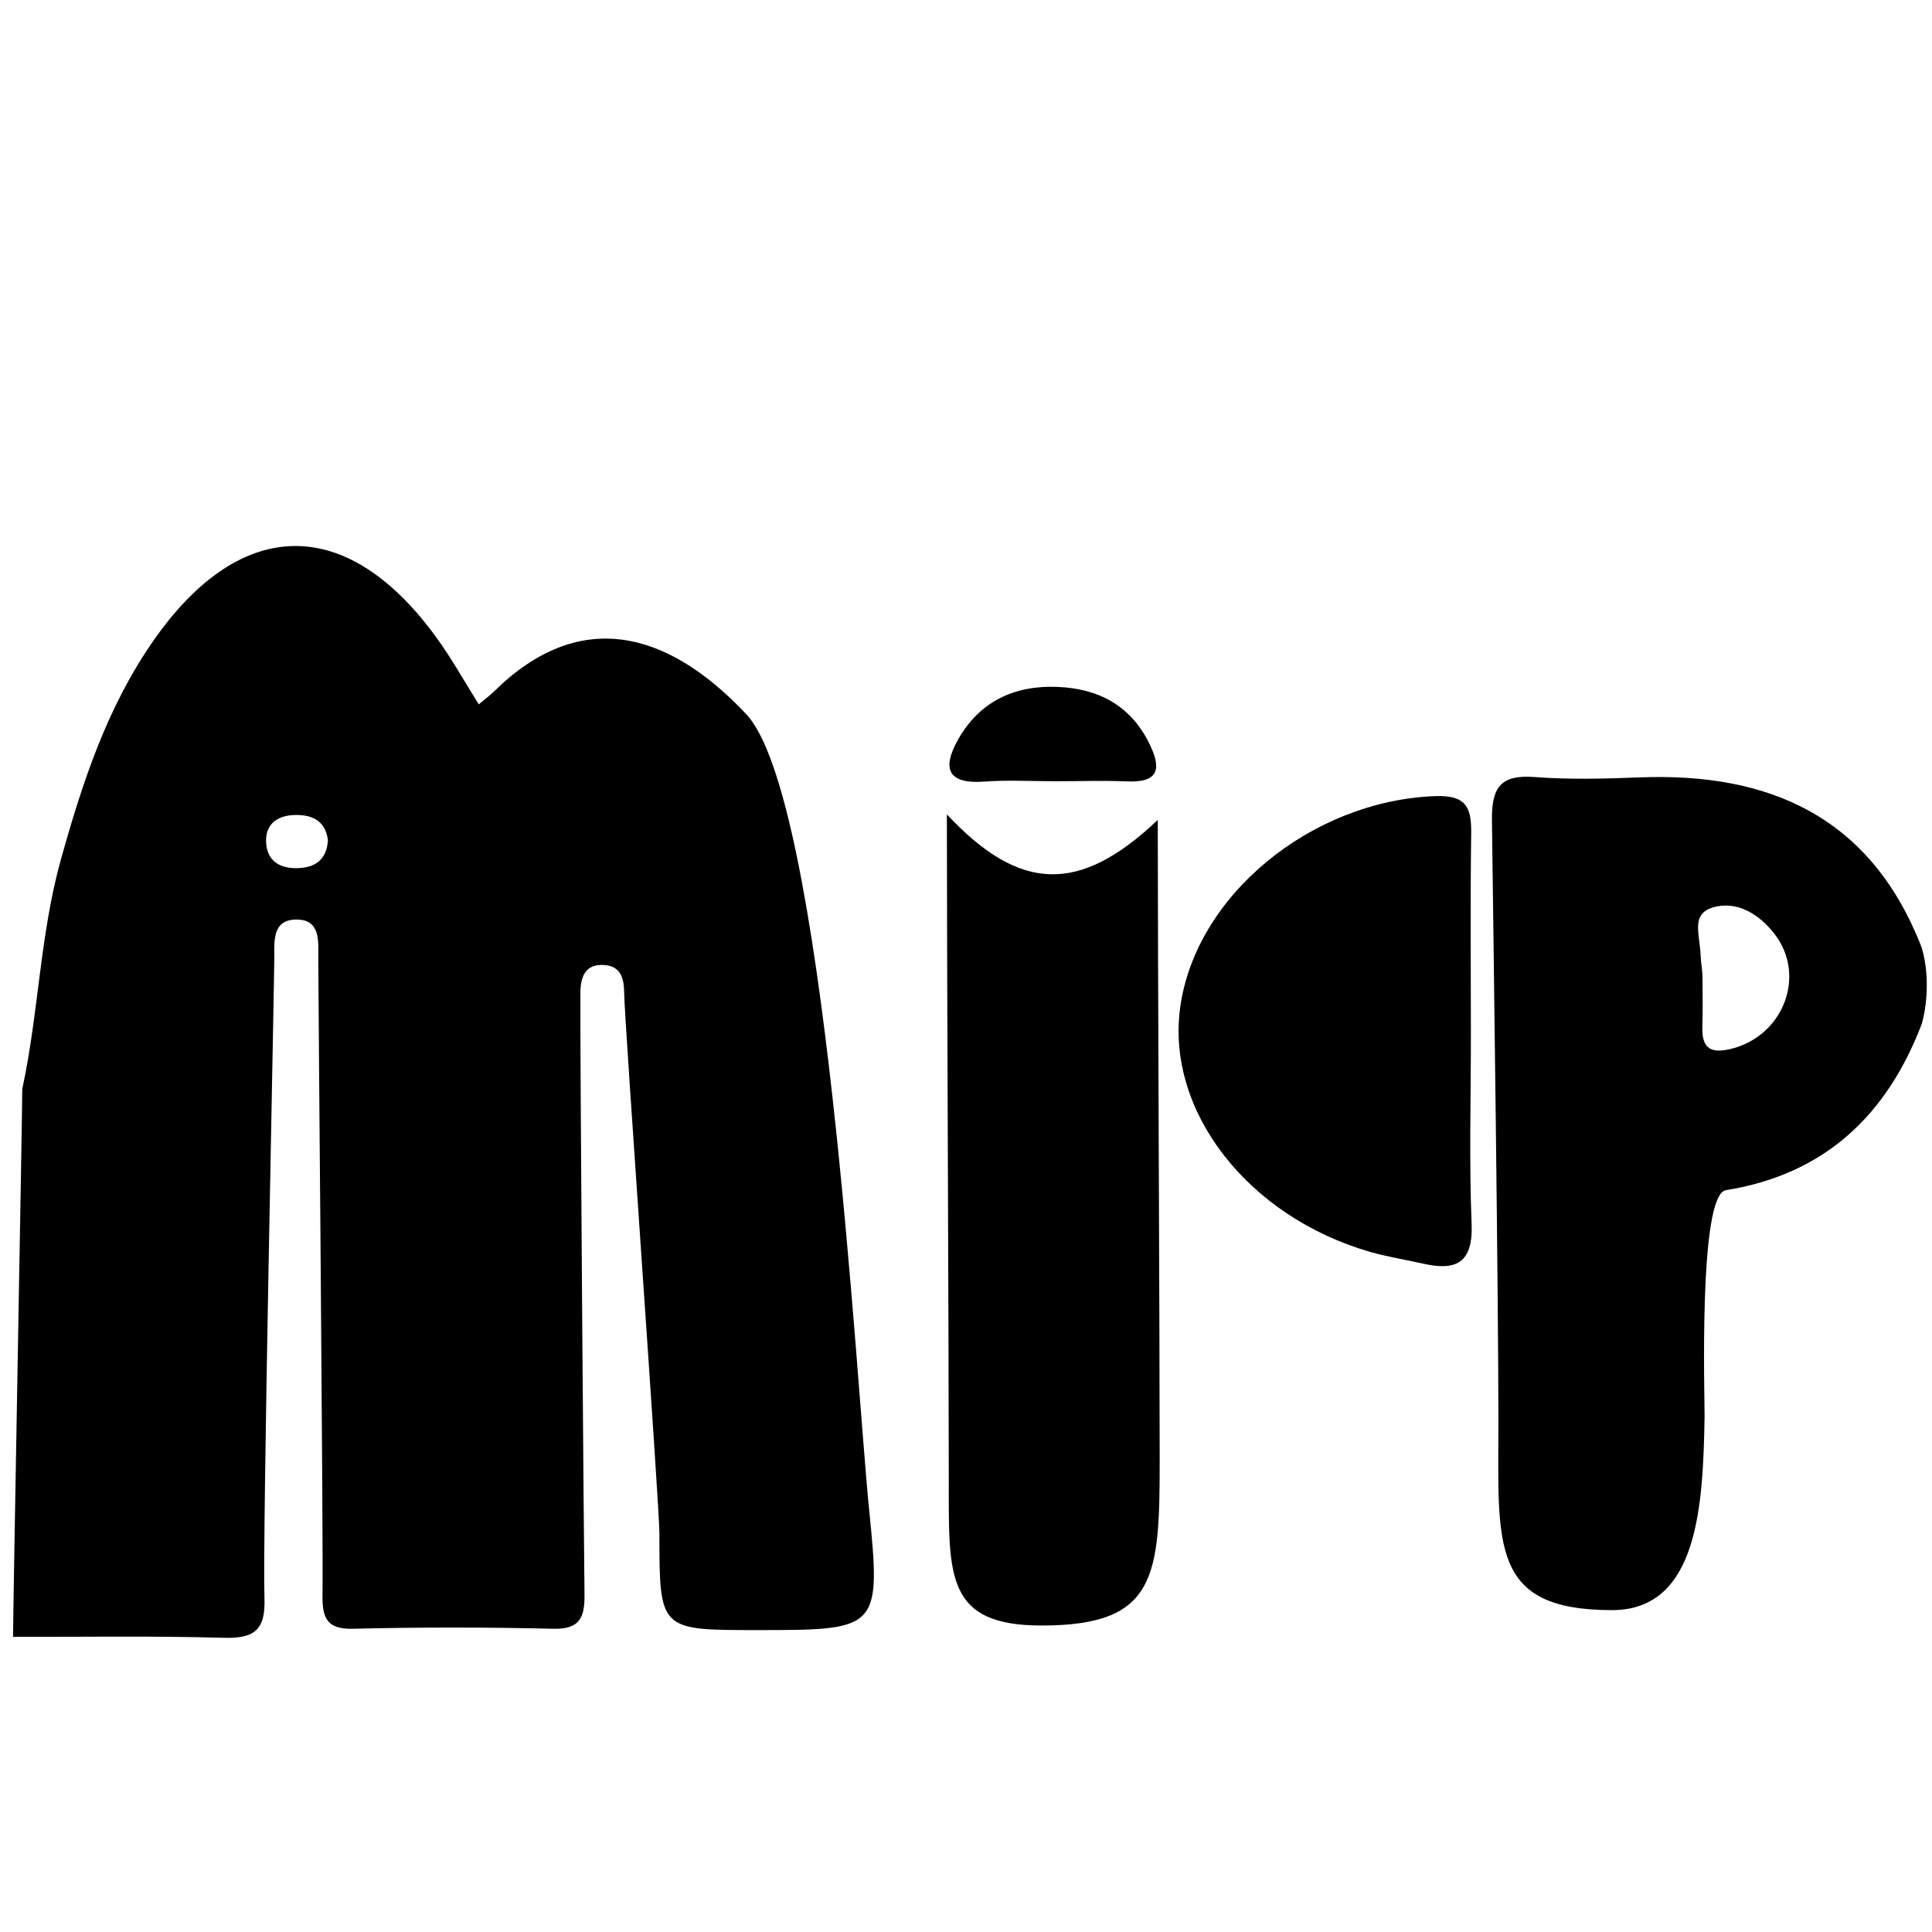 <?xml version="1.0" encoding="utf-8"?>
<!-- Generator: Adobe Illustrator 23.0.2, SVG Export Plug-In . SVG Version: 6.00 Build 0)  -->
<svg version="1.1" id="Слой_1" xmlns="http://www.w3.org/2000/svg" xmlns:xlink="http://www.w3.org/1999/xlink" x="0px" y="0px"
	 viewBox="0 0 512 512" style="enable-background:new 0 0 512 512;" xml:space="preserve">
<g>
	<path d="M5.9,288.6c4.36-20.14,4.68-40.94,10.26-60.91c5.7-20.41,12.26-40.38,24.53-57.95c23.21-33.23,51.52-33.4,75.22-0.43
		c3.87,5.38,7.11,11.2,10.97,17.35c1.65-1.39,2.97-2.36,4.12-3.49c22.19-21.84,45.41-16.64,66.77,6.1
		c20.8,22.15,29.22,177.75,32.51,210.3c3.27,32.37,2.75,32.42-29.78,32.42c-25.75,0-25.74,0-25.75-25.6
		c0-7.6-9.26-135.67-9.34-143.27c-0.04-3.56-0.71-6.99-5.14-7.37c-5.23-0.44-6.42,3.19-6.46,7.33
		c-0.13,13.09,0.91,146.19,1.09,159.28c0.08,5.88-0.91,9.46-8.19,9.28c-17.73-0.42-35.49-0.43-53.22,0c-7.37,0.18-8.1-3.45-8.02-9.3
		c0.22-16.05-1.07-152.1-1.12-168.15c-0.01-4.59,0.74-10.56-5.86-10.5c-6.54,0.06-5.75,6.07-5.8,10.64
		c-0.17,15.63-3.16,153.62-2.6,169.23c0.31,8.59-2.85,10.7-10.88,10.47c-18.57-0.52-37.17-0.22-55.75-0.25
		C3.46,426.16,5.9,296.2,5.9,288.6z M86.91,222.63c-0.72-5.38-4.49-6.79-8.99-6.64c-4.17,0.14-7.45,2.2-7.41,6.8
		c0.05,5.1,3.31,7.38,8.23,7.28C83.59,229.98,86.61,227.75,86.91,222.63z"/>
	<path d="M509.27,271.4c-9.24,24.17-25.72,39.8-51.88,44.01c-7.4,1.19-5.58,55.37-5.66,60.23c-0.42,22.91-1.56,51.06-24.51,51.06
		c-32.53,0-30.13-17.28-30.13-50.04c0-33.31-1.28-125.91-1.71-159.21c-0.11-8.66,2.18-12.22,11.26-11.53
		c9.22,0.7,18.55,0.46,27.81,0.1c34.9-1.38,61.51,10.77,74.82,45.1C511.86,259.91,510.08,268.81,509.27,271.4z M451.18,259.22
		c0,4.19,0.12,8.38-0.03,12.57c-0.2,5.41,1.51,7.61,7.44,6.21c13.97-3.3,20.3-19.47,11.62-30.57c-3.85-4.92-9.27-8.4-15.18-7.22
		c-7.24,1.45-4.6,6.88-4.36,12.81C450.75,255.06,451.17,257.12,451.18,259.22z"/>
	<path d="M250.93,215.82c19.42,20.75,35.19,21.08,55.89,1.47c0,34.75,0.51,135.8,0.51,169.45c0,31.02-0.74,44.04-31.27,44.04
		c-25.36,0-24.62-13.02-24.62-37.9C251.44,356.98,250.93,253.67,250.93,215.82z"/>
	<path d="M389.8,274.02c0.01,16.77-0.48,33.56,0.19,50.31c0.41,10.29-4.01,12.56-12.86,10.55c-4.67-1.06-9.42-1.79-14.01-3.11
		c-32.37-9.32-54.06-37.21-50.38-64.64c3.99-29.75,34.65-54.85,67.48-56.15c8.24-0.33,9.76,2.87,9.66,9.85
		C389.63,238.56,389.8,256.29,389.8,274.02z"/>
	<path d="M279.76,207.04c-6.31,0-12.65-0.37-18.93,0.09c-9.74,0.72-11.21-3.51-6.98-11.05c5.71-10.18,14.94-14.49,26.32-14.05
		c10.81,0.42,19.39,4.83,24.4,15c3.22,6.52,2.73,10.42-5.88,10.05C292.39,206.82,286.07,207.04,279.76,207.04z"/>
</g>
</svg>
